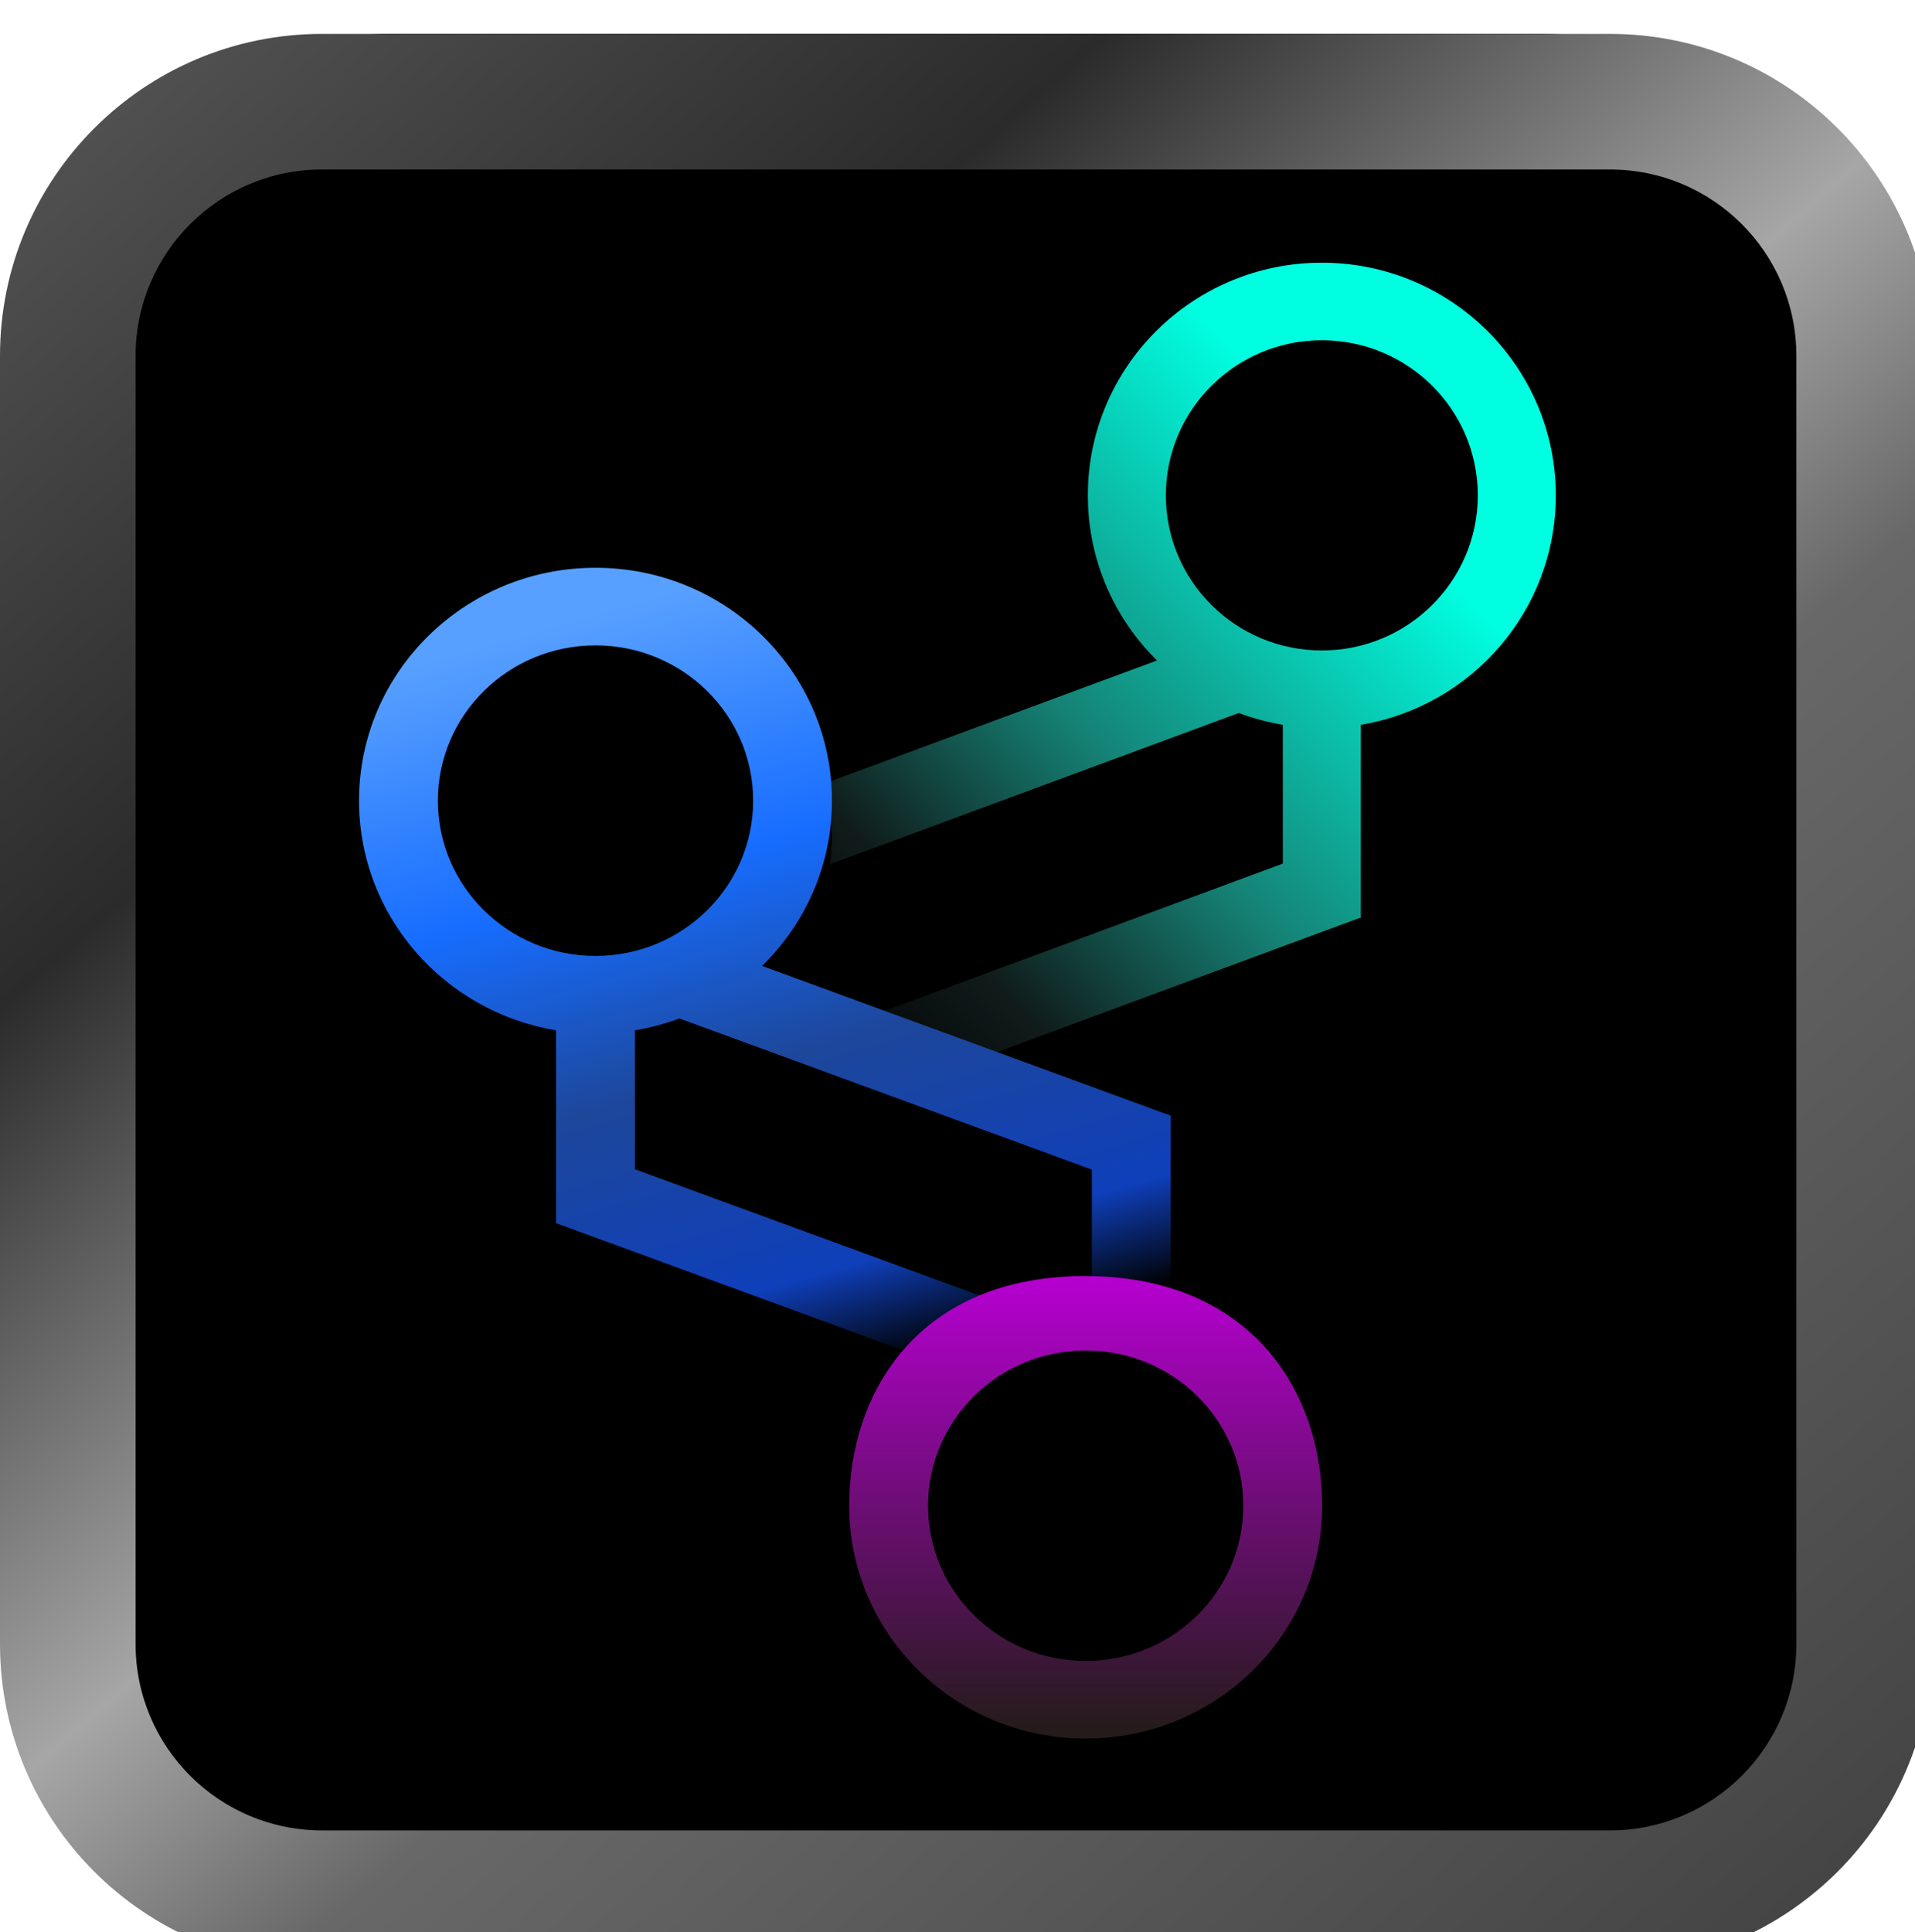 <?xml version="1.0" encoding="UTF-8"?>
<svg width="113px" height="114px" viewBox="0 0 113 114" version="1.1" xmlns="http://www.w3.org/2000/svg" xmlns:xlink="http://www.w3.org/1999/xlink">
    <!-- Generator: Sketch 53.2 (72643) - https://sketchapp.com -->
    <title>viewrifff logo</title>
    <desc>Created with Sketch.</desc>
    <defs>
        <filter x="-10.5%" y="-10.5%" width="121.1%" height="121.1%" filterUnits="objectBoundingBox" id="filter-1">
            <feOffset dx="0" dy="2" in="SourceAlpha" result="shadowOffsetOuter1"></feOffset>
            <feGaussianBlur stdDeviation="2" in="shadowOffsetOuter1" result="shadowBlurOuter1"></feGaussianBlur>
            <feColorMatrix values="0 0 0 0 0   0 0 0 0 0   0 0 0 0 0  0 0 0 0.5 0" type="matrix" in="shadowBlurOuter1" result="shadowMatrixOuter1"></feColorMatrix>
            <feMerge>
                <feMergeNode in="shadowMatrixOuter1"></feMergeNode>
                <feMergeNode in="SourceGraphic"></feMergeNode>
            </feMerge>
        </filter>
        <linearGradient x1="-19.974%" y1="8.873%" x2="84.15%" y2="127.317%" id="linearGradient-2">
            <stop stop-color="#606060" offset="0%"></stop>
            <stop stop-color="#2B2B2B" offset="28.13%"></stop>
            <stop stop-color="#A6A6A6" offset="47.59%"></stop>
            <stop stop-color="#686868" offset="57.841%"></stop>
            <stop stop-color="#4D4D4D" offset="81.971%"></stop>
            <stop stop-color="#393939" offset="100%"></stop>
        </linearGradient>
        <linearGradient x1="50%" y1="0%" x2="120.002%" y2="68.252%" id="linearGradient-3">
            <stop stop-color="#00FFE1" offset="0%"></stop>
            <stop stop-color="#158376" offset="46.31%"></stop>
            <stop stop-color="#101B1A" offset="76.296%"></stop>
            <stop stop-color="#000000" offset="100%"></stop>
        </linearGradient>
        <path d="M60.497,48.955 L85.558,58.228 L83.908,62.5 L55.871,52.126 L55.895,52.064 L55.895,48.521 L55.895,40.766 C49.365,39.677 44.389,34.03 44.389,27.228 C44.389,19.646 50.571,13.5 58.196,13.5 C65.821,13.5 72.003,19.646 72.003,27.228 C72.003,31.037 70.442,34.484 67.923,36.971 L91.805,45.808 L90.156,50.08 L63.095,40.067 C62.264,40.38 61.395,40.616 60.497,40.766 L60.497,48.521 L60.497,48.955 Z M58.196,18.076 C53.113,18.076 48.992,22.174 48.992,27.228 C48.992,32.283 53.113,36.38 58.196,36.38 C63.279,36.38 67.4,32.283 67.4,27.228 C67.4,22.174 63.279,18.076 58.196,18.076 Z" id="path-4"></path>
        <filter x="-8.4%" y="-4.1%" width="117.5%" height="116.9%" filterUnits="objectBoundingBox" id="filter-5">
            <feMorphology radius="0.5" operator="dilate" in="SourceAlpha" result="shadowSpreadOuter1"></feMorphology>
            <feOffset dx="0" dy="2" in="shadowSpreadOuter1" result="shadowOffsetOuter1"></feOffset>
            <feGaussianBlur stdDeviation="0.5" in="shadowOffsetOuter1" result="shadowBlurOuter1"></feGaussianBlur>
            <feColorMatrix values="0 0 0 0 0.17   0 0 0 0 0.17   0 0 0 0 0.17  0 0 0 0.505 0" type="matrix" in="shadowBlurOuter1"></feColorMatrix>
        </filter>
        <linearGradient x1="50%" y1="0%" x2="75.725%" y2="92.661%" id="linearGradient-6">
            <stop stop-color="#58A0FF" offset="0%"></stop>
            <stop stop-color="#176DFF" offset="33.091%"></stop>
            <stop stop-color="#1D479B" offset="59.621%"></stop>
            <stop stop-color="#0F3FBA" offset="86.713%"></stop>
            <stop stop-color="#000000" offset="100%"></stop>
        </linearGradient>
        <path d="M64.429,67.011 L40.09,58.092 C39.25,58.406 38.372,58.642 37.464,58.792 L37.464,66.554 L37.464,66.989 L62.791,76.27 L61.124,80.546 L32.789,70.162 L32.813,70.1 L32.813,66.554 L32.813,58.792 C26.214,57.702 21.186,52.05 21.186,45.241 C21.186,37.652 27.433,31.5 35.139,31.5 C42.845,31.5 49.092,37.652 49.092,45.241 C49.092,49.054 47.515,52.503 44.969,54.993 L69.105,63.838 L69.08,63.9 L69.08,75.208 C69.08,75.762 64.429,76.061 64.429,75.208 L64.429,67.011 Z M35.139,36.08 C30.002,36.08 25.837,40.182 25.837,45.241 C25.837,50.3 30.002,54.402 35.139,54.402 C40.276,54.402 44.441,50.3 44.441,45.241 C44.441,40.182 40.276,36.08 35.139,36.08 Z" id="path-7"></path>
        <filter x="-8.3%" y="-4.1%" width="116.7%" height="116.9%" filterUnits="objectBoundingBox" id="filter-8">
            <feMorphology radius="0.5" operator="dilate" in="SourceAlpha" result="shadowSpreadOuter1"></feMorphology>
            <feOffset dx="0" dy="2" in="shadowSpreadOuter1" result="shadowOffsetOuter1"></feOffset>
            <feGaussianBlur stdDeviation="0.5" in="shadowOffsetOuter1" result="shadowBlurOuter1"></feGaussianBlur>
            <feColorMatrix values="0 0 0 0 0.17   0 0 0 0 0.17   0 0 0 0 0.17  0 0 0 0.505 0" type="matrix" in="shadowBlurOuter1"></feColorMatrix>
        </filter>
        <linearGradient x1="50%" y1="0%" x2="50%" y2="98.094%" id="linearGradient-9">
            <stop stop-color="#B600D1" offset="0%"></stop>
            <stop stop-color="#251B1B" offset="100%"></stop>
        </linearGradient>
        <path d="M64.025,73.291 C73.741,73.291 78.016,80.033 78.016,86.841 C78.016,94.43 71.769,100.582 64.063,100.582 C56.357,100.582 50.11,94.43 50.11,86.841 C50.11,80.033 54.308,73.291 64.025,73.291 Z M64.063,96.002 C69.201,96.002 73.365,91.901 73.365,86.841 C73.365,81.782 69.201,77.681 64.063,77.681 C58.926,77.681 54.761,81.782 54.761,86.841 C54.761,91.901 58.926,96.002 64.063,96.002 Z" id="path-10"></path>
        <filter x="-14.3%" y="-7.3%" width="128.7%" height="129.3%" filterUnits="objectBoundingBox" id="filter-11">
            <feMorphology radius="0.5" operator="dilate" in="SourceAlpha" result="shadowSpreadOuter1"></feMorphology>
            <feOffset dx="0" dy="2" in="shadowSpreadOuter1" result="shadowOffsetOuter1"></feOffset>
            <feGaussianBlur stdDeviation="0.5" in="shadowOffsetOuter1" result="shadowBlurOuter1"></feGaussianBlur>
            <feColorMatrix values="0 0 0 0 0.17   0 0 0 0 0.17   0 0 0 0 0.17  0 0 0 0.505 0" type="matrix" in="shadowBlurOuter1"></feColorMatrix>
        </filter>
    </defs>
    <g id="viewrifff-logo" stroke="none" stroke-width="1" fill="none" fill-rule="evenodd">
        <g id="Group" filter="url(#filter-1)">
            <rect id="Rectangle-Copy" fill="#000000" x="0" y="0" width="114" height="114" rx="23"></rect>
            <path d="M19,8 C12.925,8 8,12.925 8,19 L8,95 C8,101.075 12.925,106 19,106 L95,106 C101.075,106 106,101.075 106,95 L106,19 C106,12.925 101.075,8 95,8 L19,8 Z M19,0 L95,0 C105.493,-1.92760819e-15 114,8.507 114,19 L114,95 C114,105.493 105.493,114 95,114 L19,114 C8.507,114 -9.37306891e-15,105.493 -1.0658141e-14,95 L0,19 C-1.28507213e-15,8.507 8.507,-8.73053285e-15 19,0 Z" id="Rectangle" fill="url(#linearGradient-2)" fill-rule="nonzero"></path>
            <g id="Combined-Shape-Copy" fill-rule="nonzero" transform="translate(68.097, 38) scale(-1, 1) translate(-68.097, -38) ">
                <use fill="black" fill-opacity="1" filter="url(#filter-5)" xlink:href="#path-4"></use>
                <use fill="url(#linearGradient-3)" xlink:href="#path-4"></use>
            </g>
            <g id="Combined-Shape" fill-rule="nonzero">
                <use fill="black" fill-opacity="1" filter="url(#filter-8)" xlink:href="#path-7"></use>
                <use fill="url(#linearGradient-6)" xlink:href="#path-7"></use>
            </g>
            <g id="Combined-Shape" fill-rule="nonzero">
                <use fill="black" fill-opacity="1" filter="url(#filter-11)" xlink:href="#path-10"></use>
                <use fill="url(#linearGradient-9)" xlink:href="#path-10"></use>
            </g>
        </g>
    </g>
</svg>